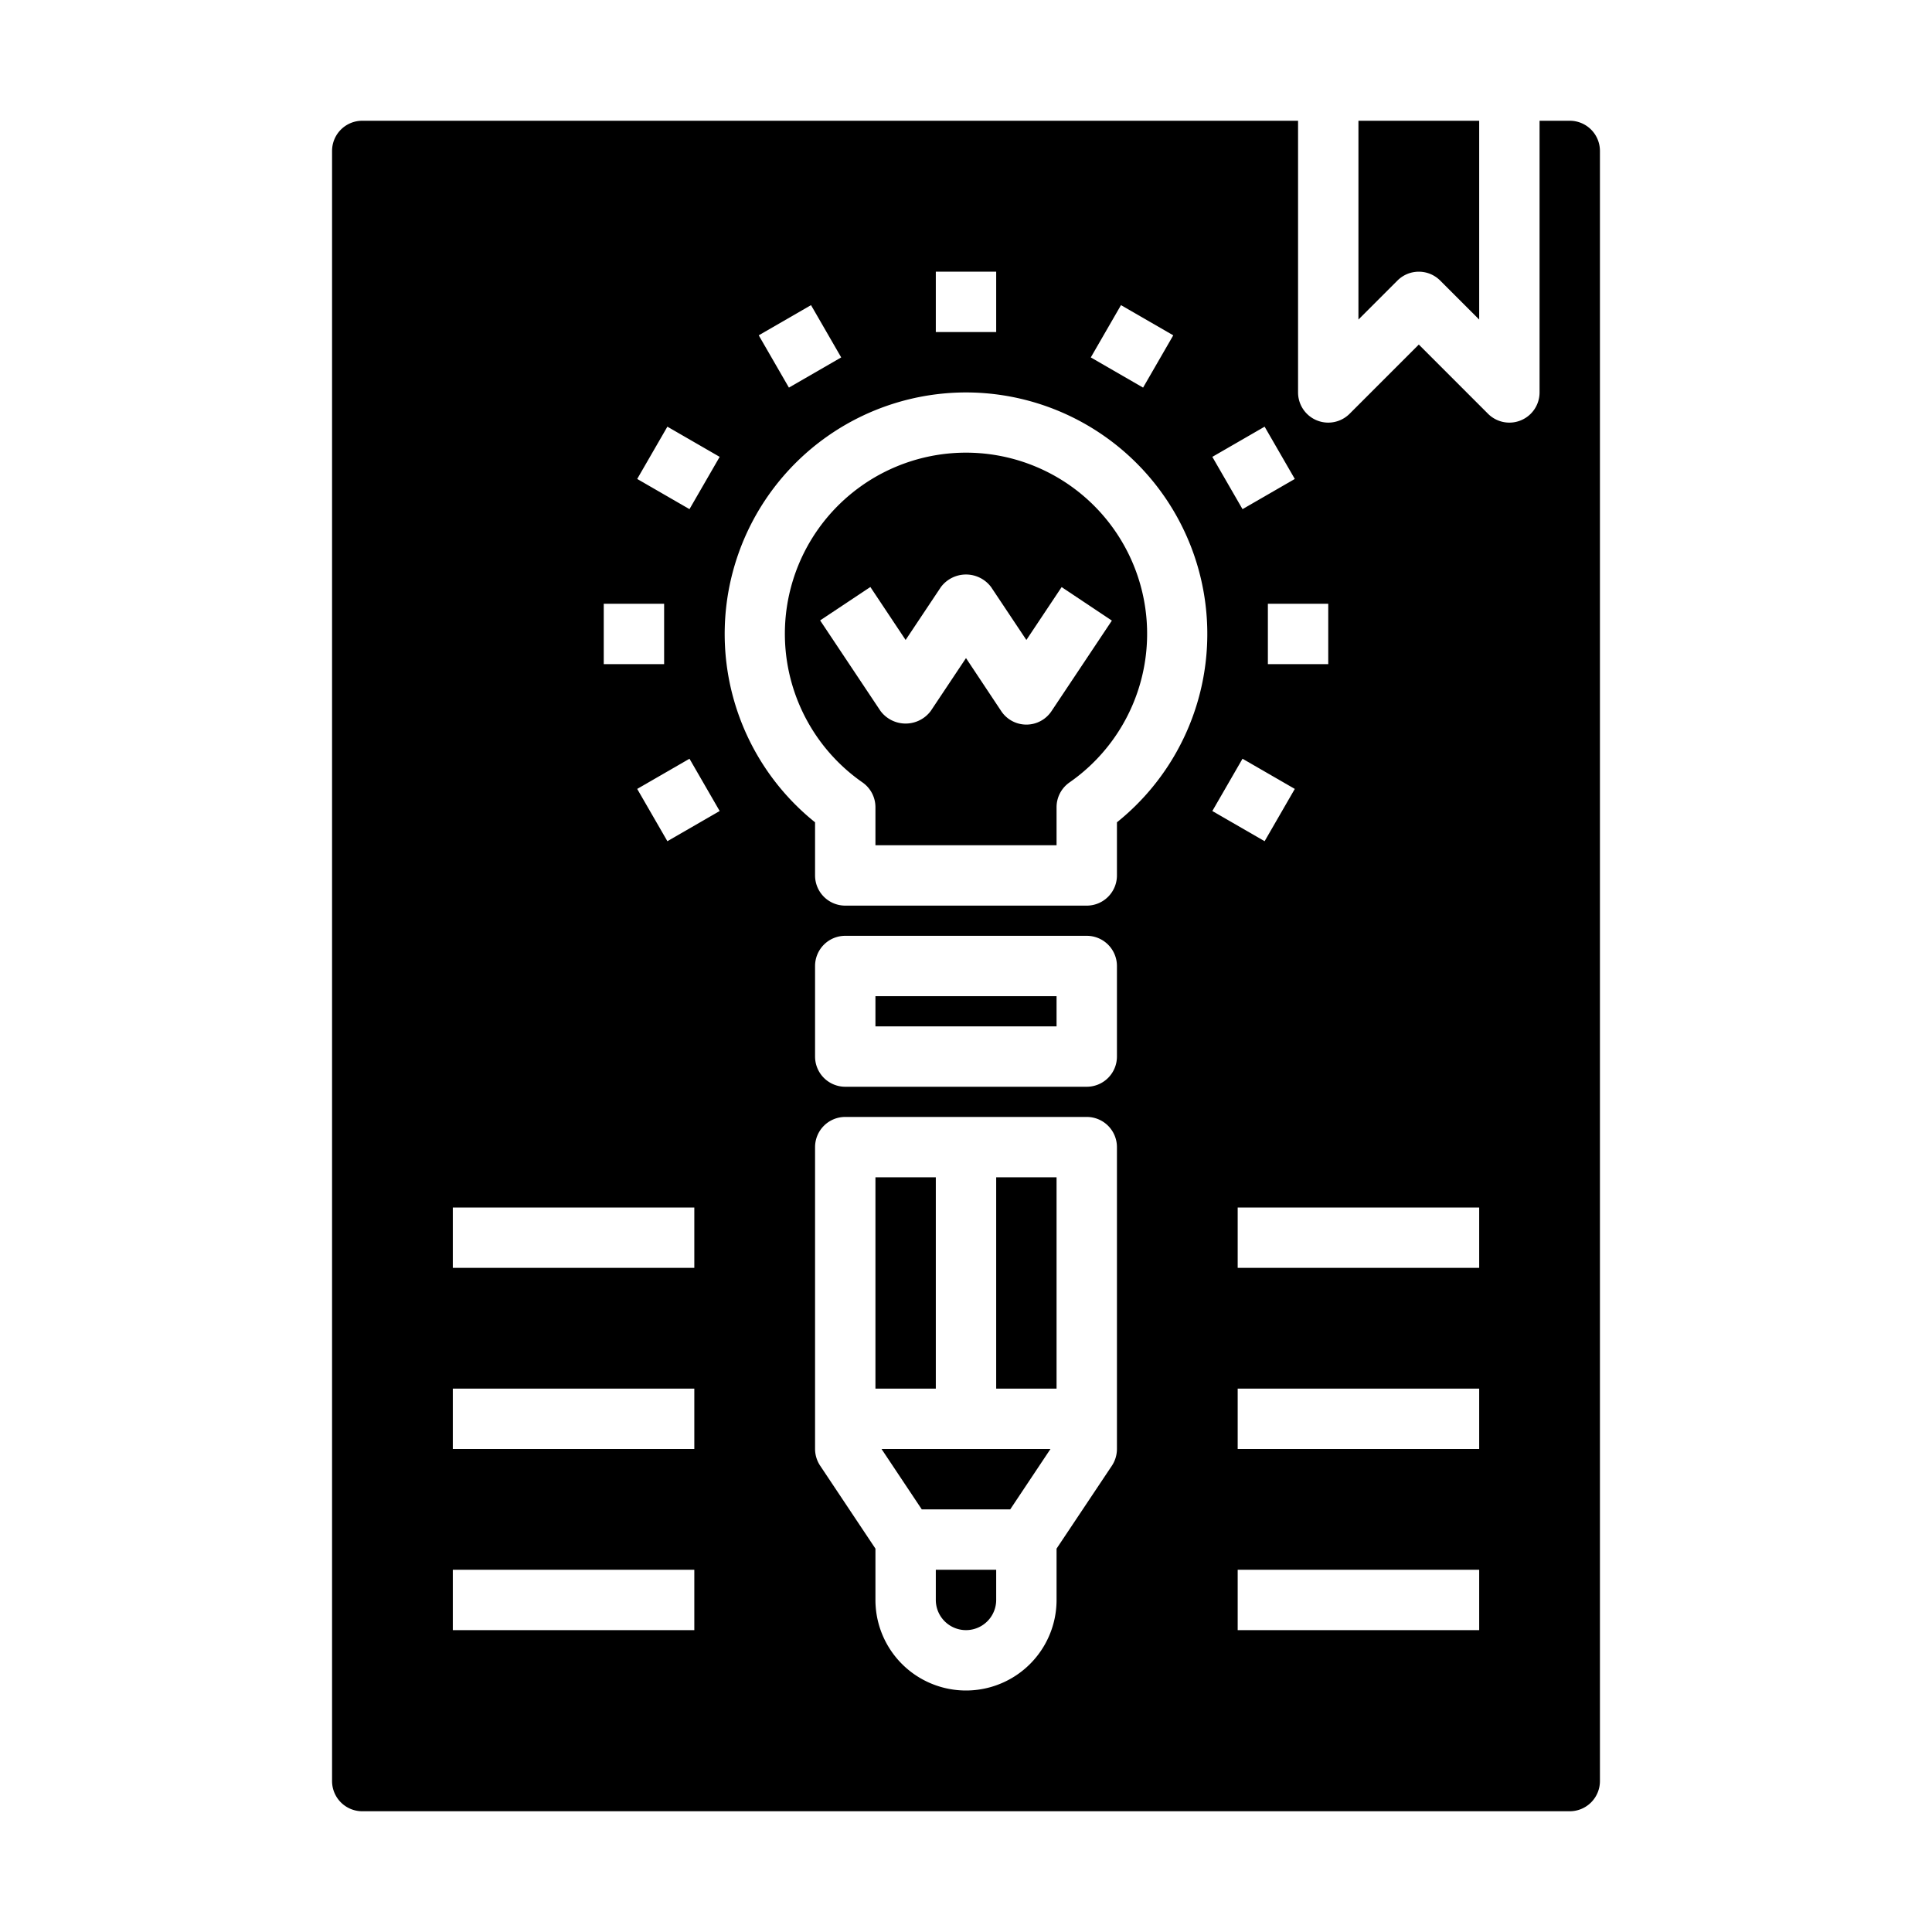<svg xmlns="http://www.w3.org/2000/svg" viewBox="0 0 64 64" x="0px" y="0px"><g><polygon points="30.535 50 33.465 50 34.798 48 29.202 48 30.535 50"></polygon><rect x="33" y="39" width="2" height="7"></rect><path d="M28.573,25.92a1,1,0,0,1,.427.82V28h6V26.74a1,1,0,0,1,.427-.82,6,6,0,1,0-6.854,0Zm.259-6.475L30,21.2l1.168-1.752a1.039,1.039,0,0,1,1.664,0L34,21.2l1.168-1.752,1.664,1.11-2,3a1,1,0,0,1-1.664,0L32,21.8l-1.168,1.752a1.039,1.039,0,0,1-1.664,0l-2-3Z"></path><rect x="29" y="33" width="6" height="1"></rect><path d="M31,53a1,1,0,0,0,2,0V52H31Z"></path><path d="M46.293,9.293a1,1,0,0,1,1.414,0L49,10.586V4H45v6.586Z"></path><path d="M12,60H52a1,1,0,0,0,1-1V5a1,1,0,0,0-1-1H51v9a1,1,0,0,1-1.707.707L47,11.414l-2.293,2.293A1,1,0,0,1,43,13V4H12a1,1,0,0,0-1,1V59A1,1,0,0,0,12,60ZM37,48a1.006,1.006,0,0,1-.168.555L35,51.3V53a3,3,0,0,1-6,0V51.3l-1.832-2.748A1.006,1.006,0,0,1,27,48V38a1,1,0,0,1,1-1h8a1,1,0,0,1,1,1Zm0-13a1,1,0,0,1-1,1H28a1,1,0,0,1-1-1V32a1,1,0,0,1,1-1h8a1,1,0,0,1,1,1ZM49,54H41V52h8Zm0-6H41V46h8Zm0-8v2H41V40ZM44,20v2H42V20Zm-2.108-5.866,1,1.732-1.732,1-1-1.732Zm-.732,11,1.732,1-1,1.732-1.732-1ZM37.134,10.108l1.732,1-1,1.732-1.732-1ZM31,9h2v2H31Zm-4.134,1.108,1,1.732-1.732,1-1-1.732ZM32,13a8,8,0,0,1,5,14.24V29a1,1,0,0,1-1,1H28a1,1,0,0,1-1-1V27.24A8,8,0,0,1,32,13Zm-9.892,1.134,1.732,1-1,1.732-1.732-1ZM23.84,26.866l-1.732,1-1-1.732,1.732-1ZM20,20h2v2H20ZM15,40h8v2H15Zm0,6h8v2H15Zm0,6h8v2H15Z"></path><rect x="29" y="39" width="2" height="7"></rect></g></svg>